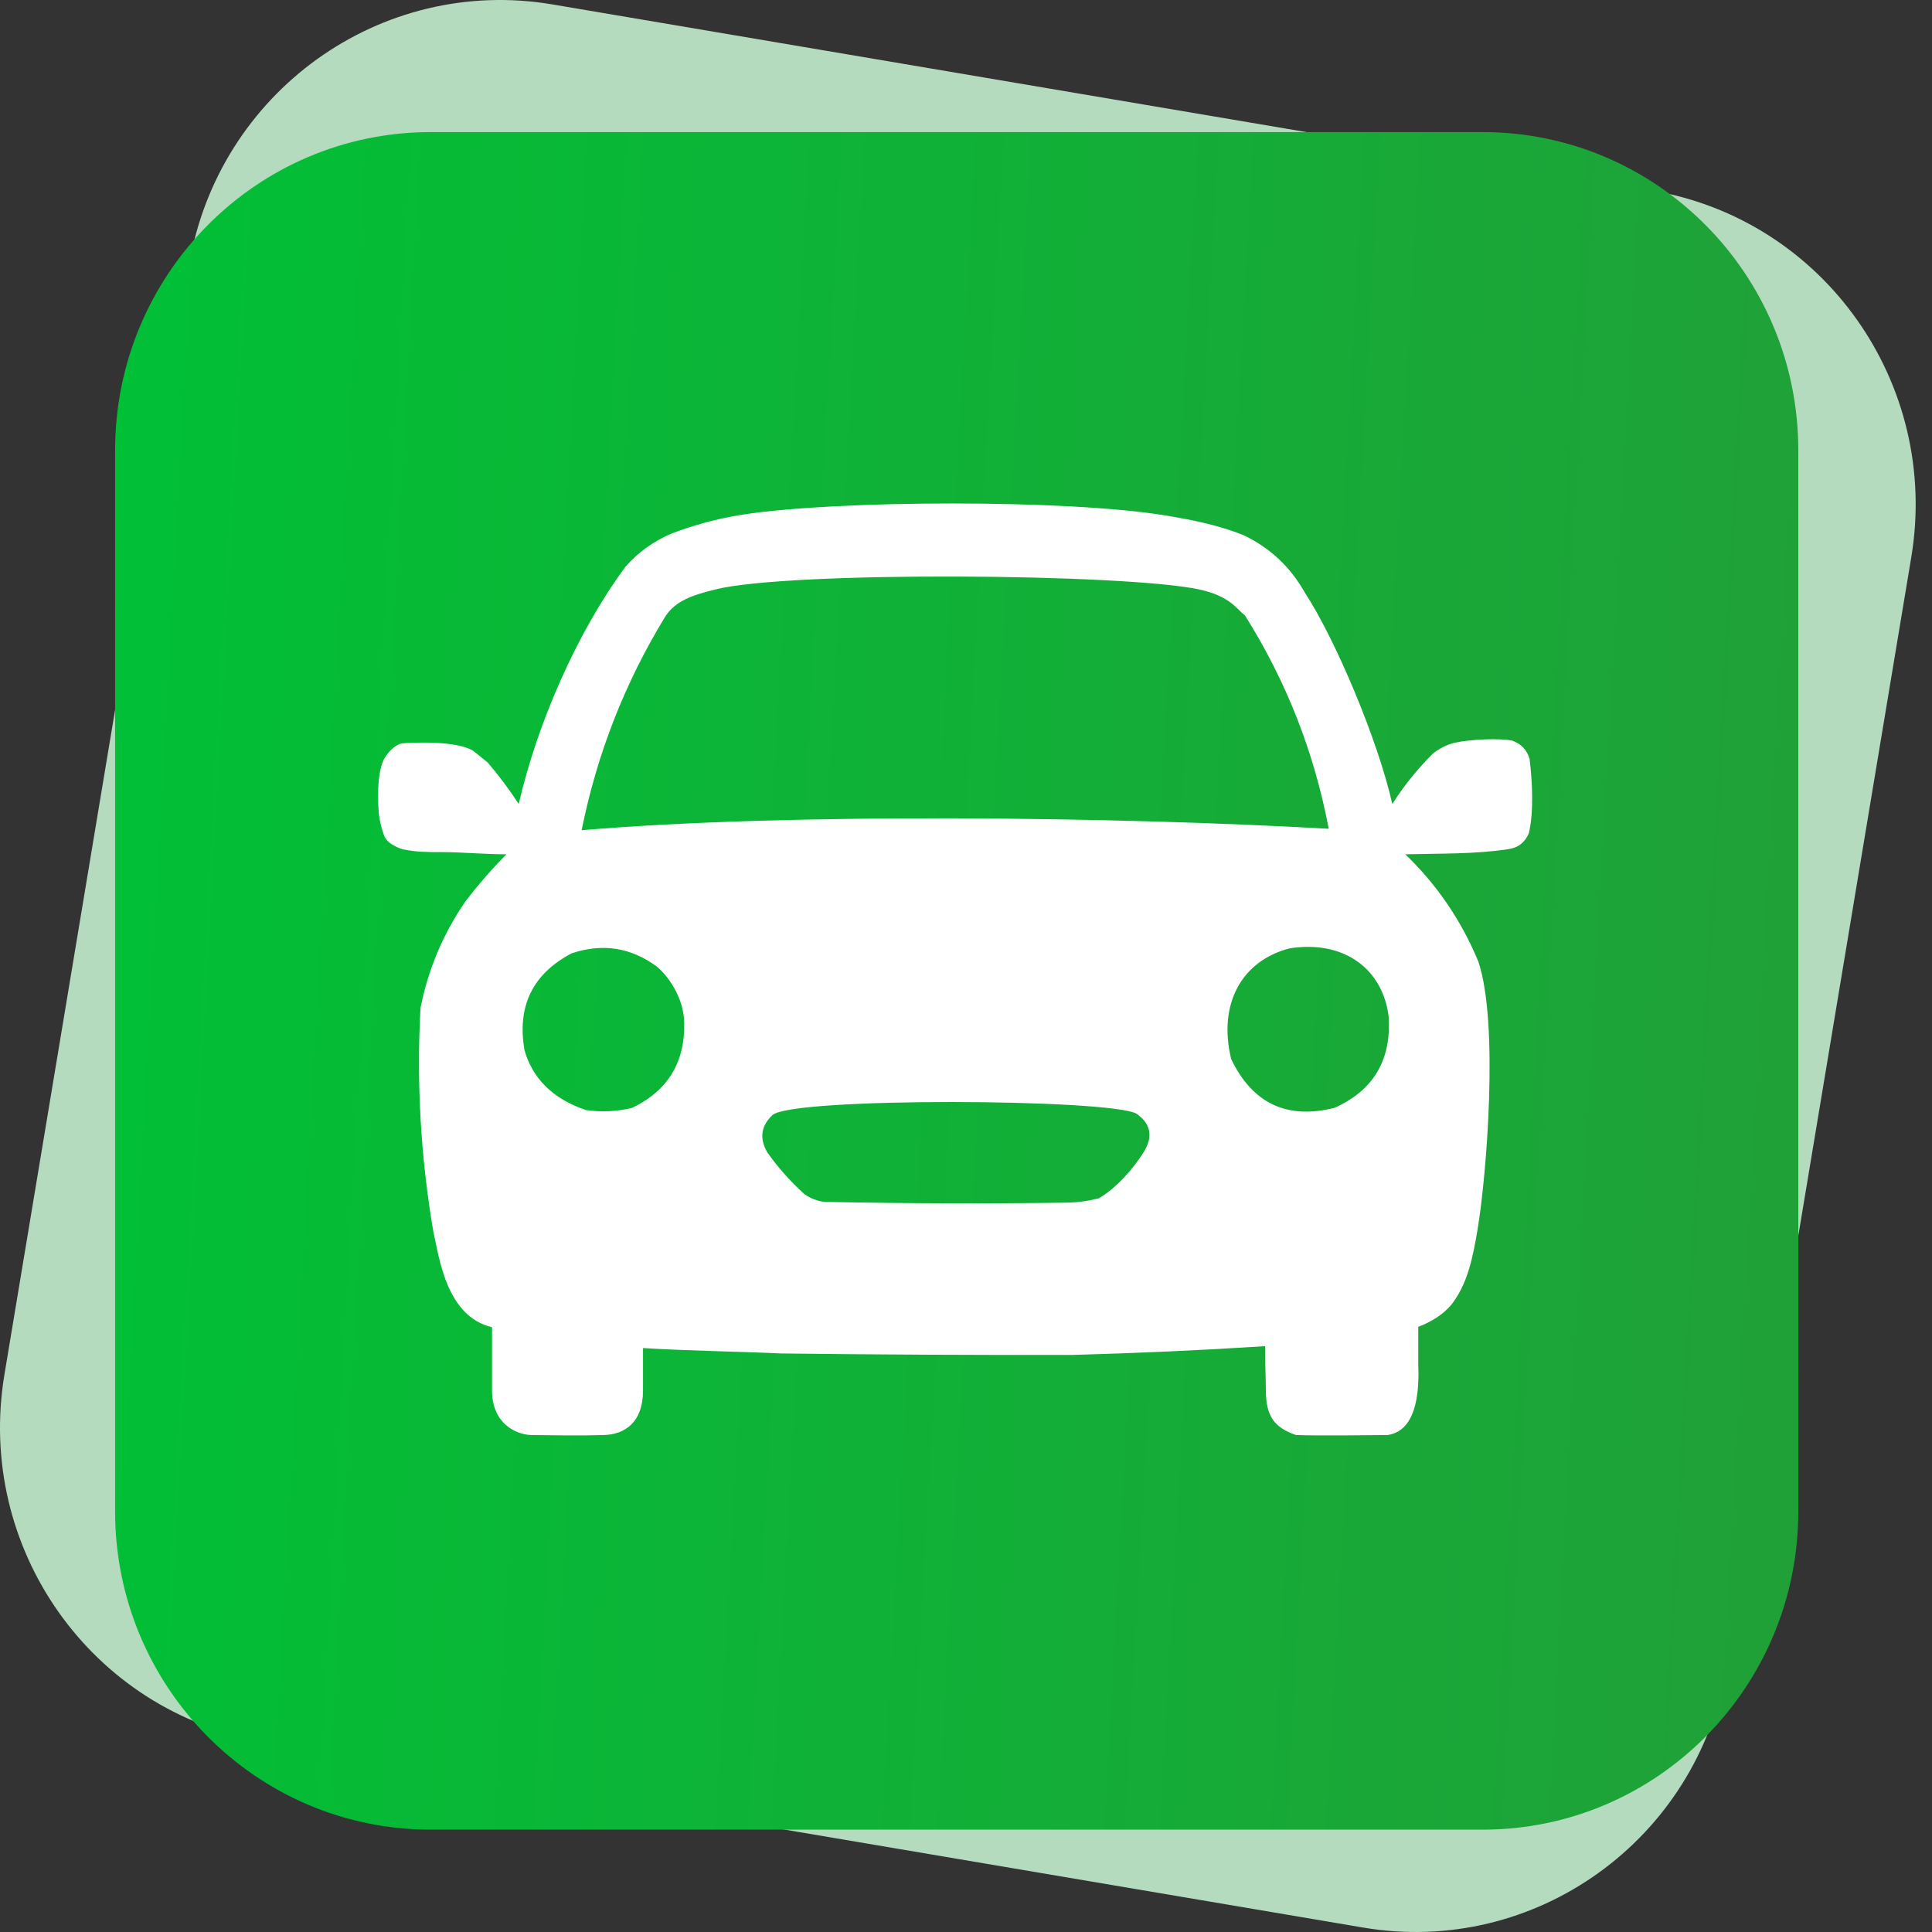 <svg width="40" height="40" viewBox="0 0 40 40" fill="none" xmlns="http://www.w3.org/2000/svg">
<rect x="0" y="0" width="40" height="40" fill="#333333" stroke="none"/>
<path d="M3.914 5.5C4.511 1.911 7.881 -0.511 11.44 0.092L34.208 3.947C37.767 4.55 40.168 7.948 39.571 11.537L35.748 34.5C35.151 38.089 31.781 40.511 28.222 39.908L5.453 36.053C1.894 35.45 -0.506 32.052 0.091 28.463L3.914 5.5Z" fill="#B4DBBE"/>
<path d="M30.697 2.735H8.917C5.308 2.735 2.383 5.686 2.383 9.325V31.291C2.383 34.931 5.308 37.881 8.917 37.881H30.697C34.306 37.881 37.232 34.931 37.232 31.291V9.325C37.232 5.686 34.306 2.735 30.697 2.735Z" fill="url(#paint0_linear_24_174)"/>
<path fill-rule="evenodd" clip-rule="evenodd" d="M24.129 10.672C24.721 10.77 25.224 10.873 25.744 11.079C26.293 11.341 26.717 11.738 27.016 12.271C27.652 13.242 28.532 15.334 28.826 16.646C29.065 16.27 29.345 15.923 29.664 15.605C29.797 15.498 29.947 15.422 30.112 15.379C30.445 15.306 31.037 15.28 31.309 15.334C31.493 15.399 31.613 15.525 31.668 15.711C31.724 16.158 31.759 16.812 31.653 17.25C31.572 17.444 31.427 17.555 31.22 17.582C30.531 17.687 29.789 17.669 29.095 17.687C29.752 18.319 30.255 19.059 30.606 19.905C31.037 21.172 30.776 24.358 30.591 25.457C30.492 26.043 30.384 26.592 30.038 27.026C29.86 27.231 29.615 27.374 29.364 27.471V28.263C29.409 29.448 29.009 29.668 28.728 29.711C28.249 29.716 27.311 29.727 26.832 29.711C26.396 29.558 26.208 29.338 26.208 28.776C26.208 28.474 26.188 28.173 26.193 27.871C24.868 27.956 23.541 28.016 22.214 28.052C20.199 28.056 18.185 28.046 16.171 28.022C15.242 27.979 14.24 27.968 13.313 27.91V28.789C13.313 29.448 12.937 29.699 12.501 29.711C11.963 29.727 11.533 29.716 10.995 29.711C10.65 29.697 10.187 29.448 10.187 28.789C10.187 28.24 10.187 27.479 10.187 27.479C9.234 27.251 9.096 26.032 8.975 25.517C8.711 23.978 8.621 22.429 8.706 20.871C8.864 20.069 9.173 19.335 9.633 18.668C9.895 18.323 10.18 17.996 10.486 17.687C10.019 17.687 9.583 17.642 9.14 17.642C8.872 17.642 8.603 17.642 8.332 17.582C8.179 17.533 8.009 17.442 7.958 17.31C7.89 17.136 7.85 16.955 7.838 16.767C7.806 16.401 7.838 15.923 7.95 15.719C8.069 15.499 8.252 15.395 8.332 15.389C8.715 15.364 9.473 15.348 9.798 15.545L10.097 15.786C10.33 16.059 10.544 16.346 10.74 16.646C11.119 14.988 11.947 13.087 12.954 11.728C13.218 11.431 13.533 11.205 13.897 11.049C14.372 10.867 14.86 10.736 15.363 10.657C17.315 10.35 22.107 10.337 24.129 10.672ZM14.166 21.172C14.157 20.661 13.837 20.207 13.598 20.011C13.058 19.614 12.47 19.524 11.832 19.739C11.024 20.167 10.7 20.836 10.86 21.746C11.023 22.317 11.434 22.748 12.132 22.983C12.453 23.029 12.772 23.014 13.089 22.937C13.826 22.582 14.185 21.994 14.166 21.172ZM28.751 21.052C28.641 20.112 27.879 19.453 26.702 19.634C25.701 19.892 25.215 20.792 25.49 21.927C25.932 22.846 26.645 23.183 27.629 22.937C28.435 22.576 28.809 21.948 28.751 21.052ZM17.098 24.884C18.773 24.918 20.448 24.923 22.124 24.899C22.337 24.893 22.547 24.863 22.753 24.808C23.087 24.615 23.452 24.224 23.695 23.828C23.875 23.517 23.82 23.261 23.53 23.058C22.978 22.748 16.385 22.713 15.991 23.088C15.754 23.314 15.719 23.57 15.886 23.858C16.107 24.172 16.362 24.458 16.649 24.718C16.72 24.773 16.908 24.88 17.098 24.884ZM24.829 12.204C23.305 11.875 16.335 11.82 14.81 12.204C14.375 12.314 13.981 12.424 13.762 12.784C12.931 14.148 12.358 15.617 12.042 17.189C16.375 16.821 23.166 16.911 27.51 17.159C27.209 15.572 26.63 14.099 25.774 12.739C25.603 12.614 25.472 12.343 24.829 12.204Z" fill="white"/>
<defs>
<linearGradient id="paint0_linear_24_174" x1="37.232" y1="37.881" x2="0.548" y2="35.849" gradientUnits="userSpaceOnUse">
<stop stop-color="#21A038"/>
<stop offset="1" stop-color="#00C036"/>
</linearGradient>
</defs>
</svg>
